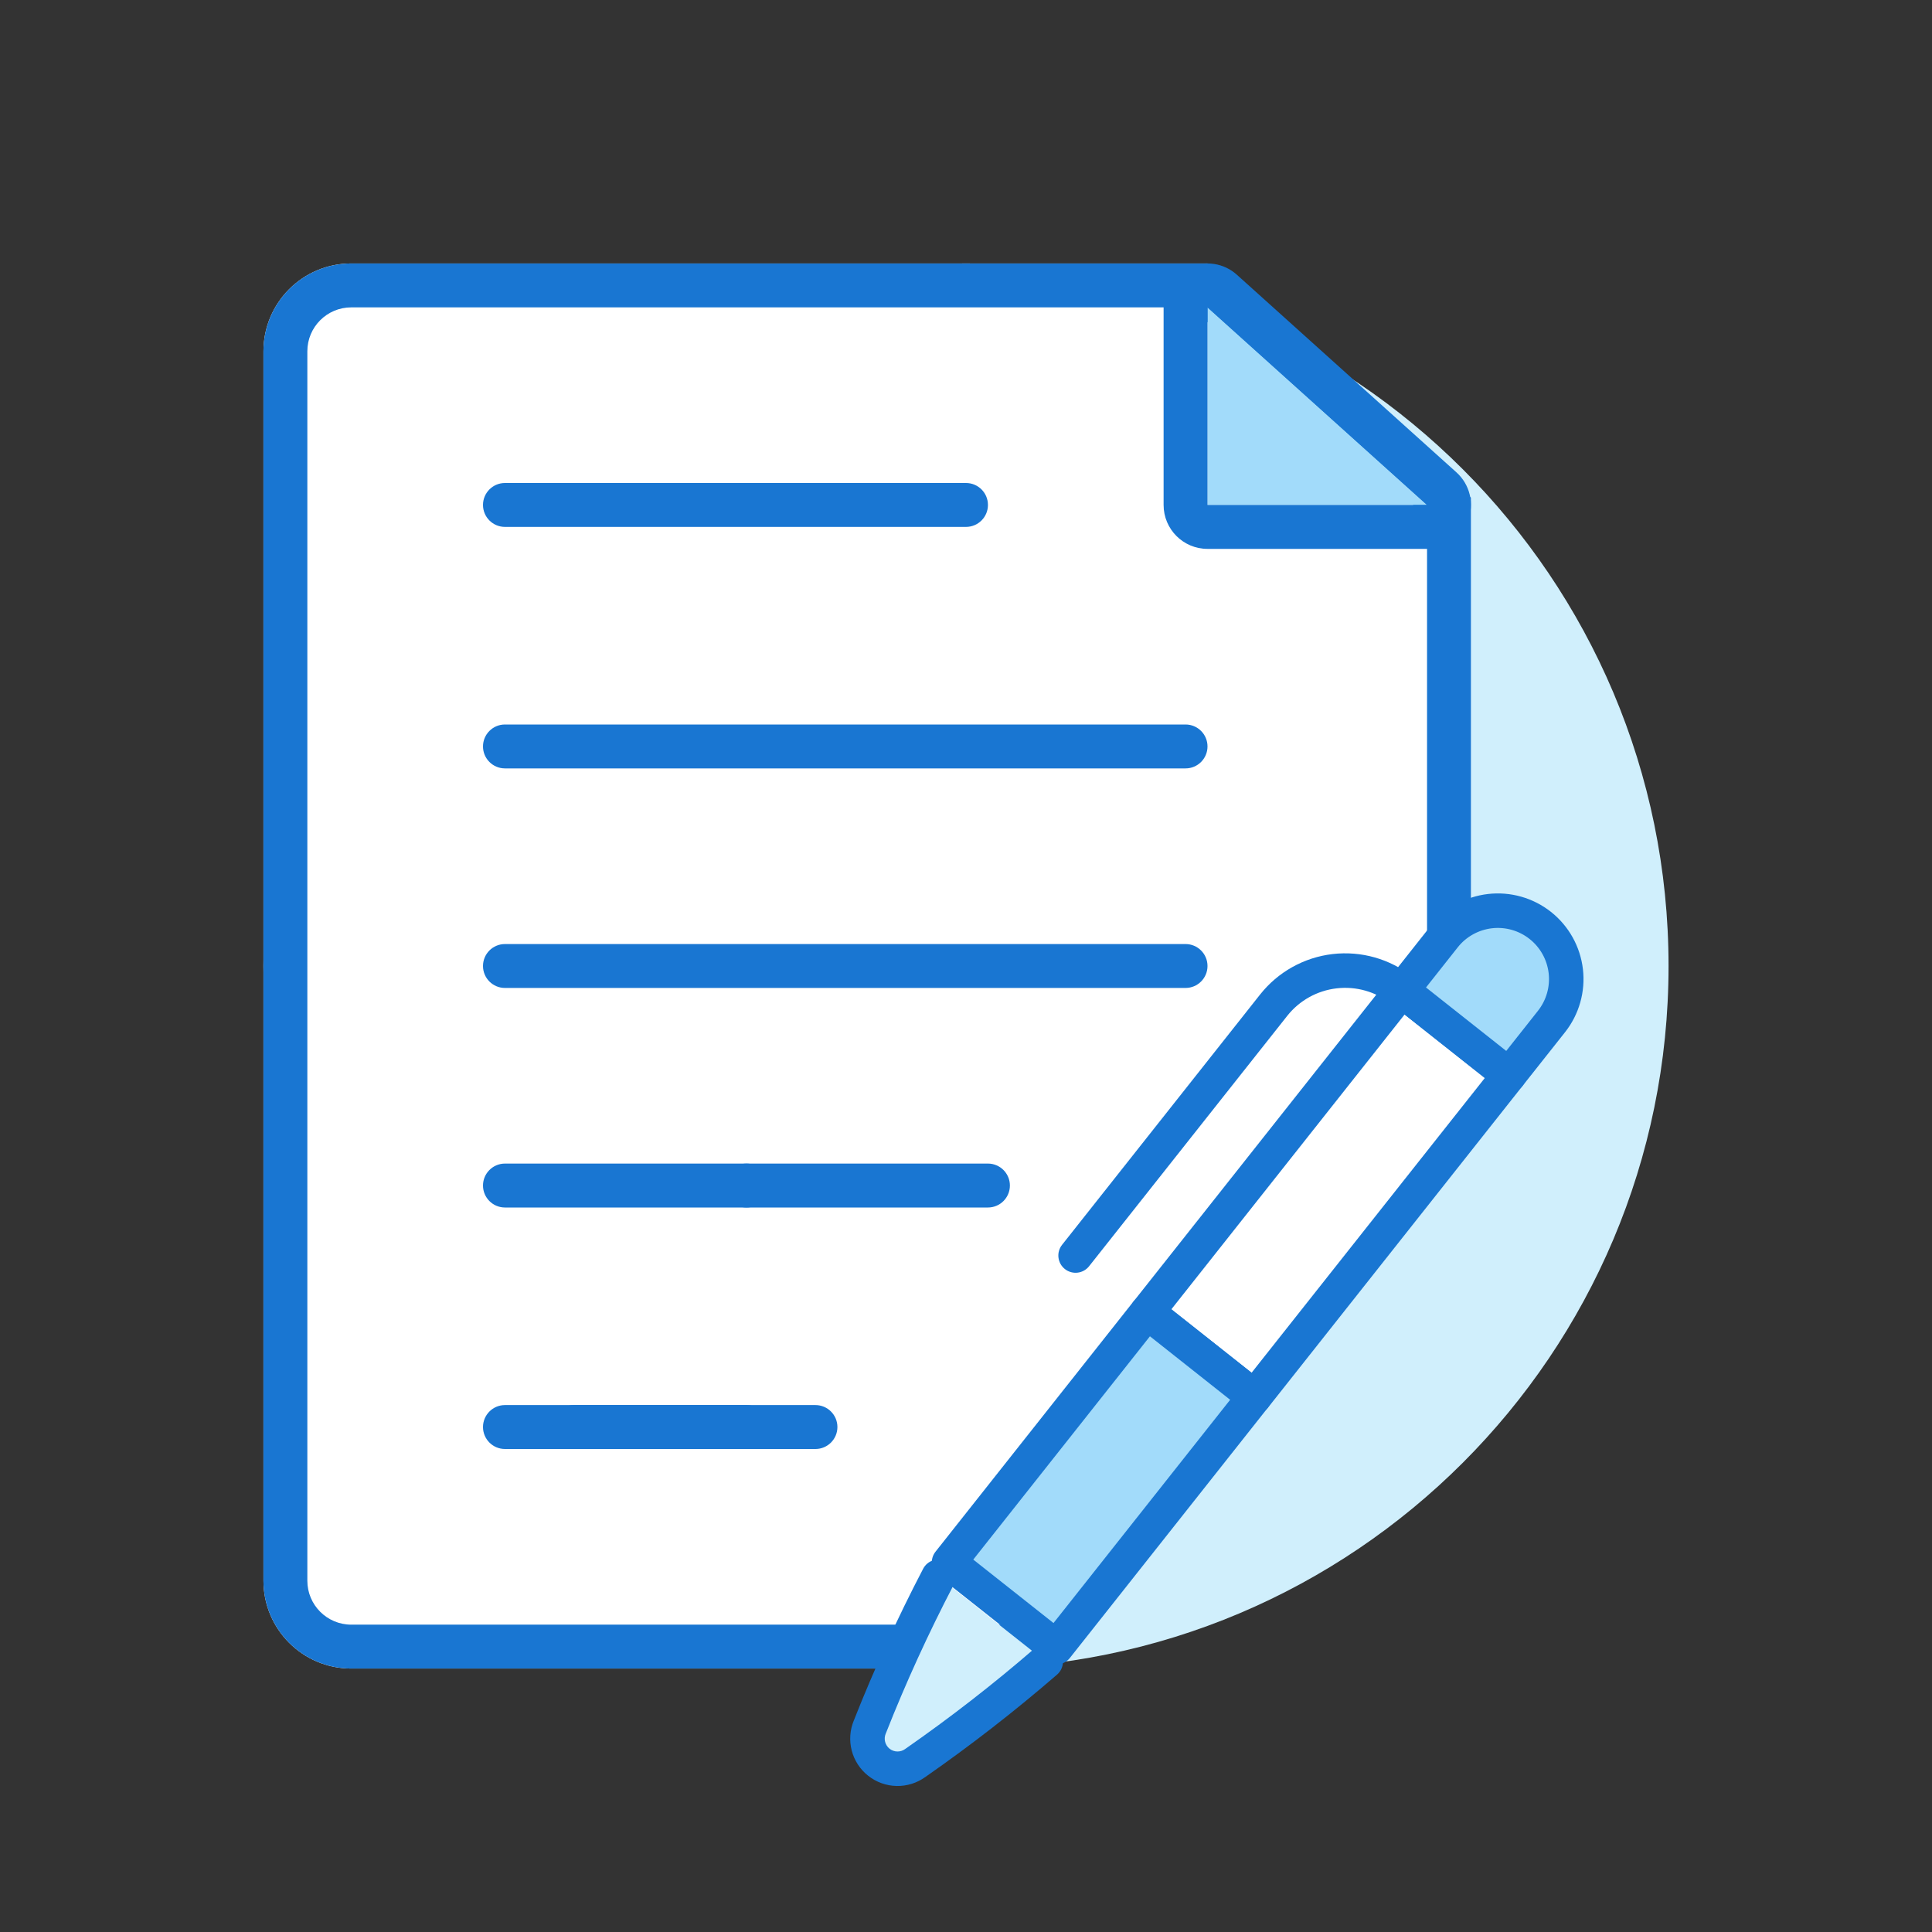 <svg width="72" height="72" viewBox="0 0 72 72" fill="none" xmlns="http://www.w3.org/2000/svg">
<rect x="0" y="0" width="72" height="72" fill="#333333" stroke="none"/>
<path d="M62.182 36C62.182 50.46 50.46 62.182 36 62.182C21.54 62.182 9.818 50.46 9.818 36C9.818 21.54 21.54 9.818 36 9.818C50.46 9.818 62.182 21.54 62.182 36Z" fill="#D0EFFC"/>
<path d="M18.818 9.818H13.091C11.283 9.818 9.818 11.284 9.818 13.091V58.909C9.818 60.717 11.283 62.182 13.091 62.182H39.241L54.818 42.83V18.546L45 9.818H18.818Z" fill="white"/>
<path fill-rule="evenodd" clip-rule="evenodd" d="M13.091 11.455C12.187 11.455 11.454 12.187 11.454 13.091V58.909C11.454 59.813 12.187 60.546 13.091 60.546H38.458L53.182 42.254V19.28L44.378 11.455H13.091ZM45 9.818L54.818 18.546V42.83L39.241 62.182H13.091C11.283 62.182 9.818 60.717 9.818 58.909V13.091C9.818 11.284 11.283 9.818 13.091 9.818H45Z" fill="#1976D2"/>
<path fill-rule="evenodd" clip-rule="evenodd" d="M18 18.818C18 18.366 18.366 18 18.818 18H36C36.452 18 36.818 18.366 36.818 18.818C36.818 19.27 36.452 19.636 36 19.636H18.818C18.366 19.636 18 19.27 18 18.818Z" fill="#1976D2"/>
<path fill-rule="evenodd" clip-rule="evenodd" d="M18 44.181C18 43.73 18.366 43.363 18.818 43.363H27.818C28.27 43.363 28.636 43.73 28.636 44.181C28.636 44.633 28.27 45 27.818 45H18.818C18.366 45 18 44.633 18 44.181Z" fill="#1976D2"/>
<path fill-rule="evenodd" clip-rule="evenodd" d="M27 44.181C27 43.73 27.366 43.363 27.818 43.363H36.818C37.27 43.363 37.636 43.73 37.636 44.181C37.636 44.633 37.27 45 36.818 45H27.818C27.366 45 27 44.633 27 44.181Z" fill="#1976D2"/>
<path fill-rule="evenodd" clip-rule="evenodd" d="M18 53.181C18 52.73 18.366 52.363 18.818 52.363H27.818C28.27 52.363 28.636 52.73 28.636 53.181C28.636 53.633 28.27 54 27.818 54H18.818C18.366 54 18 53.633 18 53.181Z" fill="#1976D2"/>
<path fill-rule="evenodd" clip-rule="evenodd" d="M20.571 53.181C20.571 52.73 20.938 52.363 21.39 52.363H30.39C30.841 52.363 31.208 52.73 31.208 53.181C31.208 53.633 30.841 54 30.39 54H21.39C20.938 54 20.571 53.633 20.571 53.181Z" fill="#1976D2"/>
<path fill-rule="evenodd" clip-rule="evenodd" d="M18 27.818C18 27.366 18.366 27 18.818 27H44.182C44.634 27 45 27.366 45 27.818C45 28.27 44.634 28.636 44.182 28.636H18.818C18.366 28.636 18 28.27 18 27.818Z" fill="#1976D2"/>
<path fill-rule="evenodd" clip-rule="evenodd" d="M18 36C18 35.548 18.366 35.182 18.818 35.182H44.182C44.634 35.182 45 35.548 45 36C45 36.452 44.634 36.818 44.182 36.818H18.818C18.366 36.818 18 36.452 18 36Z" fill="#1976D2"/>
<path d="M45 18.819V11.455L53.182 18.819H45Z" fill="#A2DBFA"/>
<path fill-rule="evenodd" clip-rule="evenodd" d="M44.334 9.96C44.925 9.697 45.614 9.806 46.095 10.239L54.276 17.602C54.78 18.055 54.952 18.772 54.709 19.405C54.467 20.037 53.859 20.455 53.182 20.455H45C44.096 20.455 43.364 19.722 43.364 18.818V11.455C43.364 10.809 43.744 10.223 44.334 9.96ZM45 18.818V11.455L53.182 18.818H45Z" fill="#1976D2"/>
<path d="M52.24 36.904L56.238 40.068L46.748 52.062L42.75 48.898L52.24 36.904Z" fill="white"/>
<path fill-rule="evenodd" clip-rule="evenodd" d="M51.736 36.506C51.956 36.228 52.36 36.181 52.639 36.401L56.637 39.564C56.915 39.785 56.962 40.189 56.742 40.467L47.252 52.461C47.031 52.74 46.627 52.787 46.349 52.566L42.351 49.403C42.072 49.183 42.025 48.779 42.245 48.5L51.736 36.506ZM52.345 37.808L43.653 48.794L46.642 51.159L55.335 40.174L52.345 37.808Z" fill="#1976D2"/>
<path fill-rule="evenodd" clip-rule="evenodd" d="M51.841 37.409C51.268 36.955 50.538 36.748 49.812 36.833C49.086 36.917 48.423 37.287 47.97 37.86L40.588 47.188C40.368 47.467 39.964 47.514 39.685 47.294C39.407 47.073 39.36 46.669 39.58 46.391L46.961 37.062C47.627 36.221 48.598 35.679 49.663 35.555C50.728 35.431 51.798 35.735 52.639 36.4C52.917 36.621 52.964 37.025 52.744 37.303C52.524 37.582 52.119 37.629 51.841 37.409Z" fill="#1976D2"/>
<path d="M57.82 38.069C58.239 37.538 58.431 36.863 58.353 36.192C58.274 35.52 57.932 34.907 57.402 34.488C56.872 34.069 56.197 33.877 55.526 33.955C54.854 34.033 54.241 34.375 53.822 34.905L52.24 36.904L56.238 40.068L57.82 38.069Z" fill="#A2DBFA"/>
<path fill-rule="evenodd" clip-rule="evenodd" d="M55.451 33.317C56.292 33.219 57.137 33.459 57.801 33.984C58.465 34.51 58.893 35.277 58.991 36.118C59.089 36.959 58.849 37.804 58.324 38.468L56.742 40.467C56.522 40.746 56.117 40.793 55.839 40.572L51.841 37.409C51.562 37.189 51.515 36.785 51.736 36.506L53.317 34.507C53.843 33.843 54.61 33.415 55.451 33.317ZM57.003 34.993C56.607 34.679 56.102 34.536 55.6 34.594C55.098 34.653 54.639 34.908 54.325 35.305L53.143 36.8L56.133 39.165L57.315 37.67C57.629 37.274 57.772 36.769 57.714 36.267C57.655 35.765 57.4 35.306 57.003 34.993Z" fill="#1976D2"/>
<path d="M42.749 48.897L46.747 52.06L39.366 61.389L35.368 58.225L42.749 48.897Z" fill="#A2DBFA"/>
<path fill-rule="evenodd" clip-rule="evenodd" d="M42.245 48.498C42.465 48.22 42.87 48.173 43.148 48.393L47.146 51.556C47.425 51.777 47.472 52.181 47.251 52.459L39.87 61.788C39.65 62.067 39.246 62.114 38.967 61.893L34.969 58.73C34.691 58.51 34.644 58.105 34.864 57.827L42.245 48.498ZM42.855 49.8L36.271 58.121L39.261 60.486L45.844 52.166L42.855 49.8Z" fill="#1976D2"/>
<path d="M34.973 58.76C34.023 60.58 33.17 62.448 32.416 64.358C32.321 64.584 32.302 64.835 32.363 65.072C32.424 65.31 32.561 65.521 32.753 65.673C32.946 65.825 33.183 65.91 33.428 65.915C33.673 65.919 33.913 65.844 34.111 65.699C35.796 64.526 37.418 63.266 38.971 61.923" fill="#D0EFFC"/>
<path fill-rule="evenodd" clip-rule="evenodd" d="M35.27 58.191C35.585 58.355 35.707 58.743 35.543 59.058C34.604 60.858 33.759 62.706 33.014 64.595L33.008 64.608L33.008 64.608C32.968 64.705 32.96 64.812 32.986 64.913C33.012 65.015 33.07 65.105 33.152 65.17C33.234 65.235 33.336 65.271 33.44 65.273C33.545 65.275 33.647 65.243 33.732 65.181L33.744 65.172L33.744 65.172C35.41 64.012 37.015 62.766 38.55 61.438C38.819 61.206 39.225 61.235 39.457 61.504C39.689 61.772 39.66 62.178 39.391 62.41C37.823 63.766 36.185 65.039 34.484 66.224C34.173 66.448 33.798 66.566 33.415 66.558C33.03 66.551 32.657 66.417 32.355 66.178C32.052 65.939 31.836 65.607 31.74 65.233C31.645 64.862 31.673 64.47 31.82 64.117C32.582 62.188 33.444 60.301 34.403 58.463C34.567 58.148 34.956 58.026 35.27 58.191Z" fill="#1976D2"/>
</svg>
